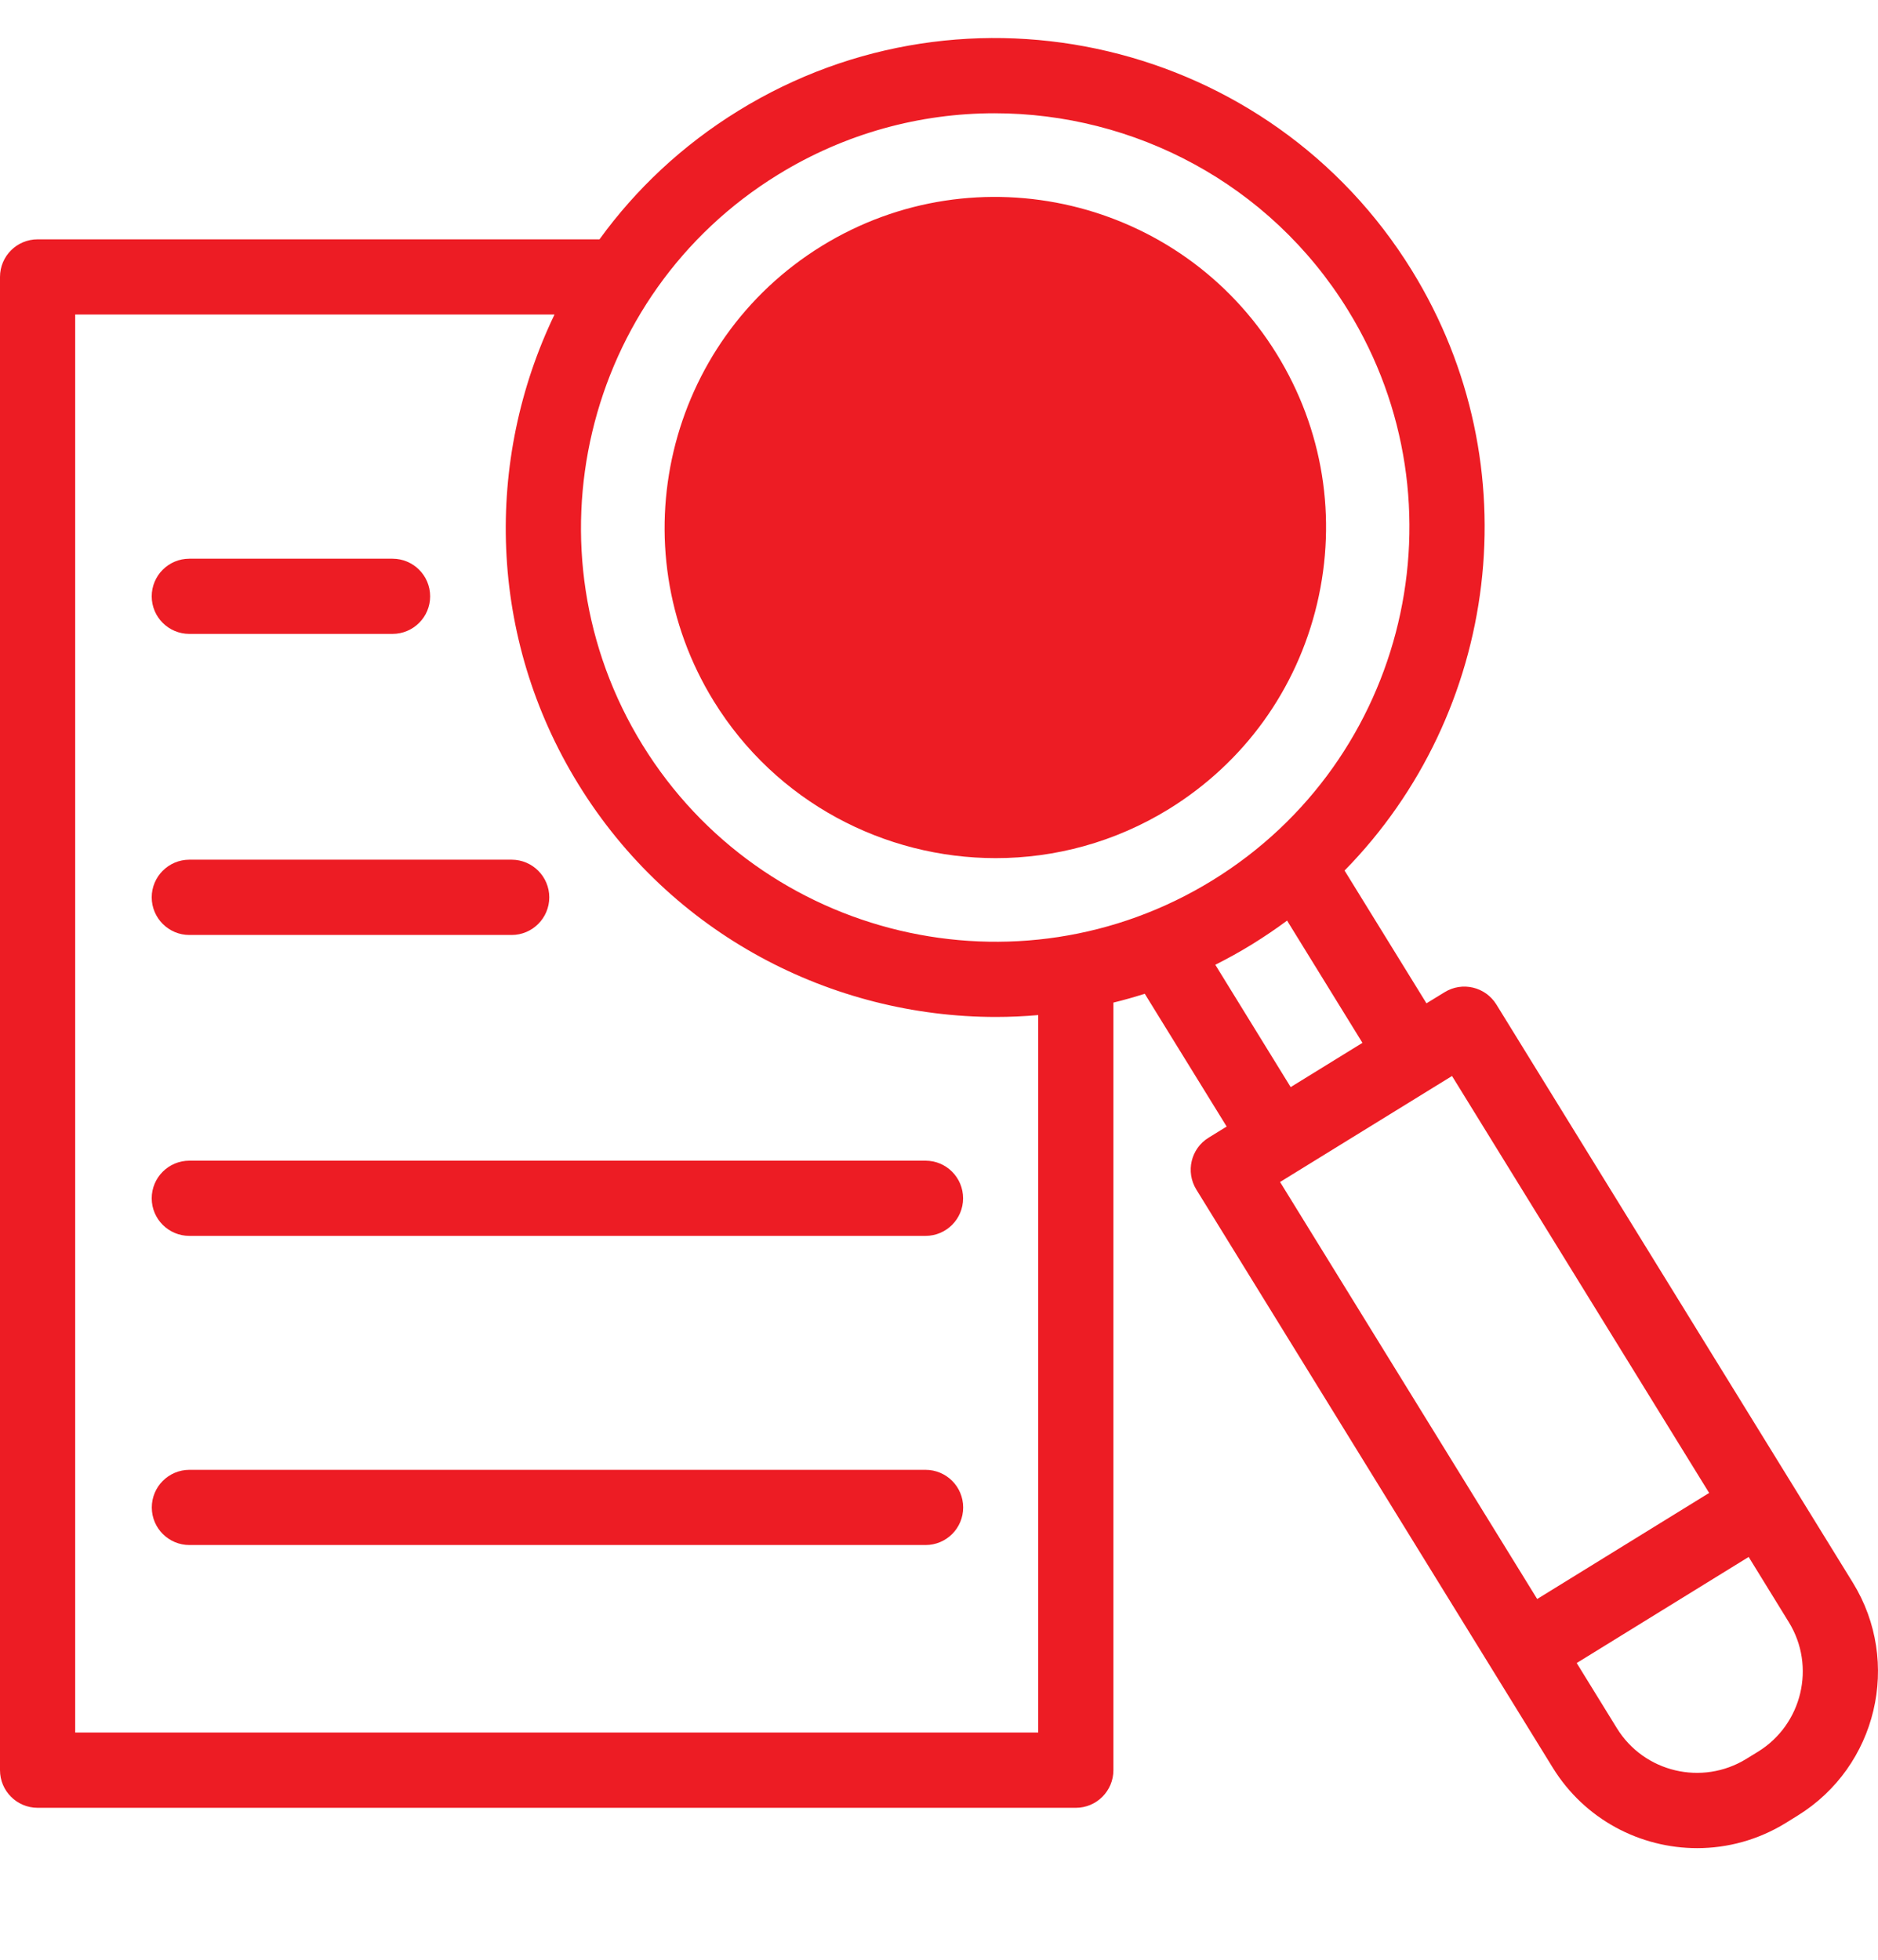 <svg width="23" height="24" viewBox="0 0 23 24" fill="none" xmlns="http://www.w3.org/2000/svg">
<g clip-path="url(#clip0_5991_256238)">
<path d="M22.692 19.382L18.326 12.301C18.192 12.085 17.909 12.017 17.692 12.151L17.47 12.287L16.467 10.661C18.354 8.739 18.767 5.706 17.292 3.313C15.557 0.499 11.855 -0.379 9.042 1.357C8.357 1.779 7.787 2.317 7.342 2.931H0.461C0.206 2.931 0 3.137 0 3.392V21.678C0 21.932 0.206 22.139 0.461 22.139H12.573C12.828 22.139 13.034 21.932 13.034 21.678C13.034 21.423 12.828 21.217 12.573 21.217H0.921V3.852H6.791C5.934 5.634 5.972 7.803 7.085 9.607C8.217 11.443 10.185 12.454 12.198 12.454C12.37 12.454 12.543 12.446 12.715 12.431V21.217H8.708C8.454 21.217 8.248 21.423 8.248 21.678C8.248 21.932 8.454 22.139 8.708 22.139H13.176C13.43 22.139 13.636 21.932 13.636 21.678V12.278C13.765 12.247 13.893 12.21 14.02 12.17L15.023 13.796L14.801 13.933C14.585 14.066 14.518 14.35 14.651 14.567L19.017 21.648C19.409 22.283 20.089 22.633 20.785 22.633C21.157 22.633 21.532 22.533 21.87 22.325L22.015 22.235C22.988 21.635 23.292 20.355 22.692 19.382ZM7.869 9.123C6.401 6.742 7.143 3.609 9.525 2.141C10.353 1.63 11.272 1.387 12.18 1.387C13.884 1.387 15.55 2.243 16.508 3.797C17.976 6.178 17.233 9.311 14.852 10.779C12.47 12.248 9.338 11.505 7.869 9.123ZM14.884 11.815C15.037 11.738 15.187 11.655 15.335 11.564C15.483 11.472 15.626 11.376 15.763 11.274L16.686 12.771L15.807 13.313L14.884 11.815ZM17.783 13.177L20.932 18.283L18.826 19.582L15.677 14.475L17.783 13.177ZM21.532 21.451L21.387 21.54C20.846 21.873 20.135 21.705 19.802 21.164L19.31 20.366L21.416 19.067L21.908 19.866C22.241 20.406 22.072 21.117 21.532 21.451Z" fill="#ED1C24"/>
<path d="M15.636 4.335C16.204 5.255 16.379 6.342 16.13 7.395C15.88 8.448 15.235 9.34 14.315 9.908C13.654 10.315 12.92 10.509 12.195 10.509C10.836 10.509 9.506 9.826 8.741 8.586C7.569 6.685 8.162 4.185 10.063 3.013C11.964 1.841 14.464 2.434 15.636 4.335Z" fill="#ED1C24"/>
<path d="M2.319 7.763H4.807C5.061 7.763 5.268 7.557 5.268 7.303C5.268 7.048 5.061 6.842 4.807 6.842H2.319C2.065 6.842 1.858 7.048 1.858 7.303C1.858 7.557 2.065 7.763 2.319 7.763Z" fill="#ED1C24"/>
<path d="M2.319 11.45H6.266C6.52 11.45 6.727 11.243 6.727 10.989C6.727 10.735 6.52 10.528 6.266 10.528H2.319C2.065 10.528 1.858 10.735 1.858 10.989C1.858 11.243 2.065 11.45 2.319 11.45Z" fill="#ED1C24"/>
<path d="M2.319 15.135H11.335C11.589 15.135 11.795 14.929 11.795 14.675C11.795 14.42 11.589 14.214 11.335 14.214H2.319C2.065 14.214 1.858 14.42 1.858 14.675C1.858 14.929 2.065 15.135 2.319 15.135Z" fill="#ED1C24"/>
<path d="M2.32 18.921H11.335C11.59 18.921 11.796 18.715 11.796 18.461C11.796 18.206 11.59 18 11.335 18H2.32C2.066 18 1.859 18.206 1.859 18.461C1.859 18.715 2.066 18.921 2.32 18.921Z" fill="#ED1C24"/>
</g>
<defs>
<clipPath id="clip0_5991_256238">
<rect width="23" height="23" fill="white" transform="translate(0 0.049)"/>
</clipPath>
</defs>
</svg>
